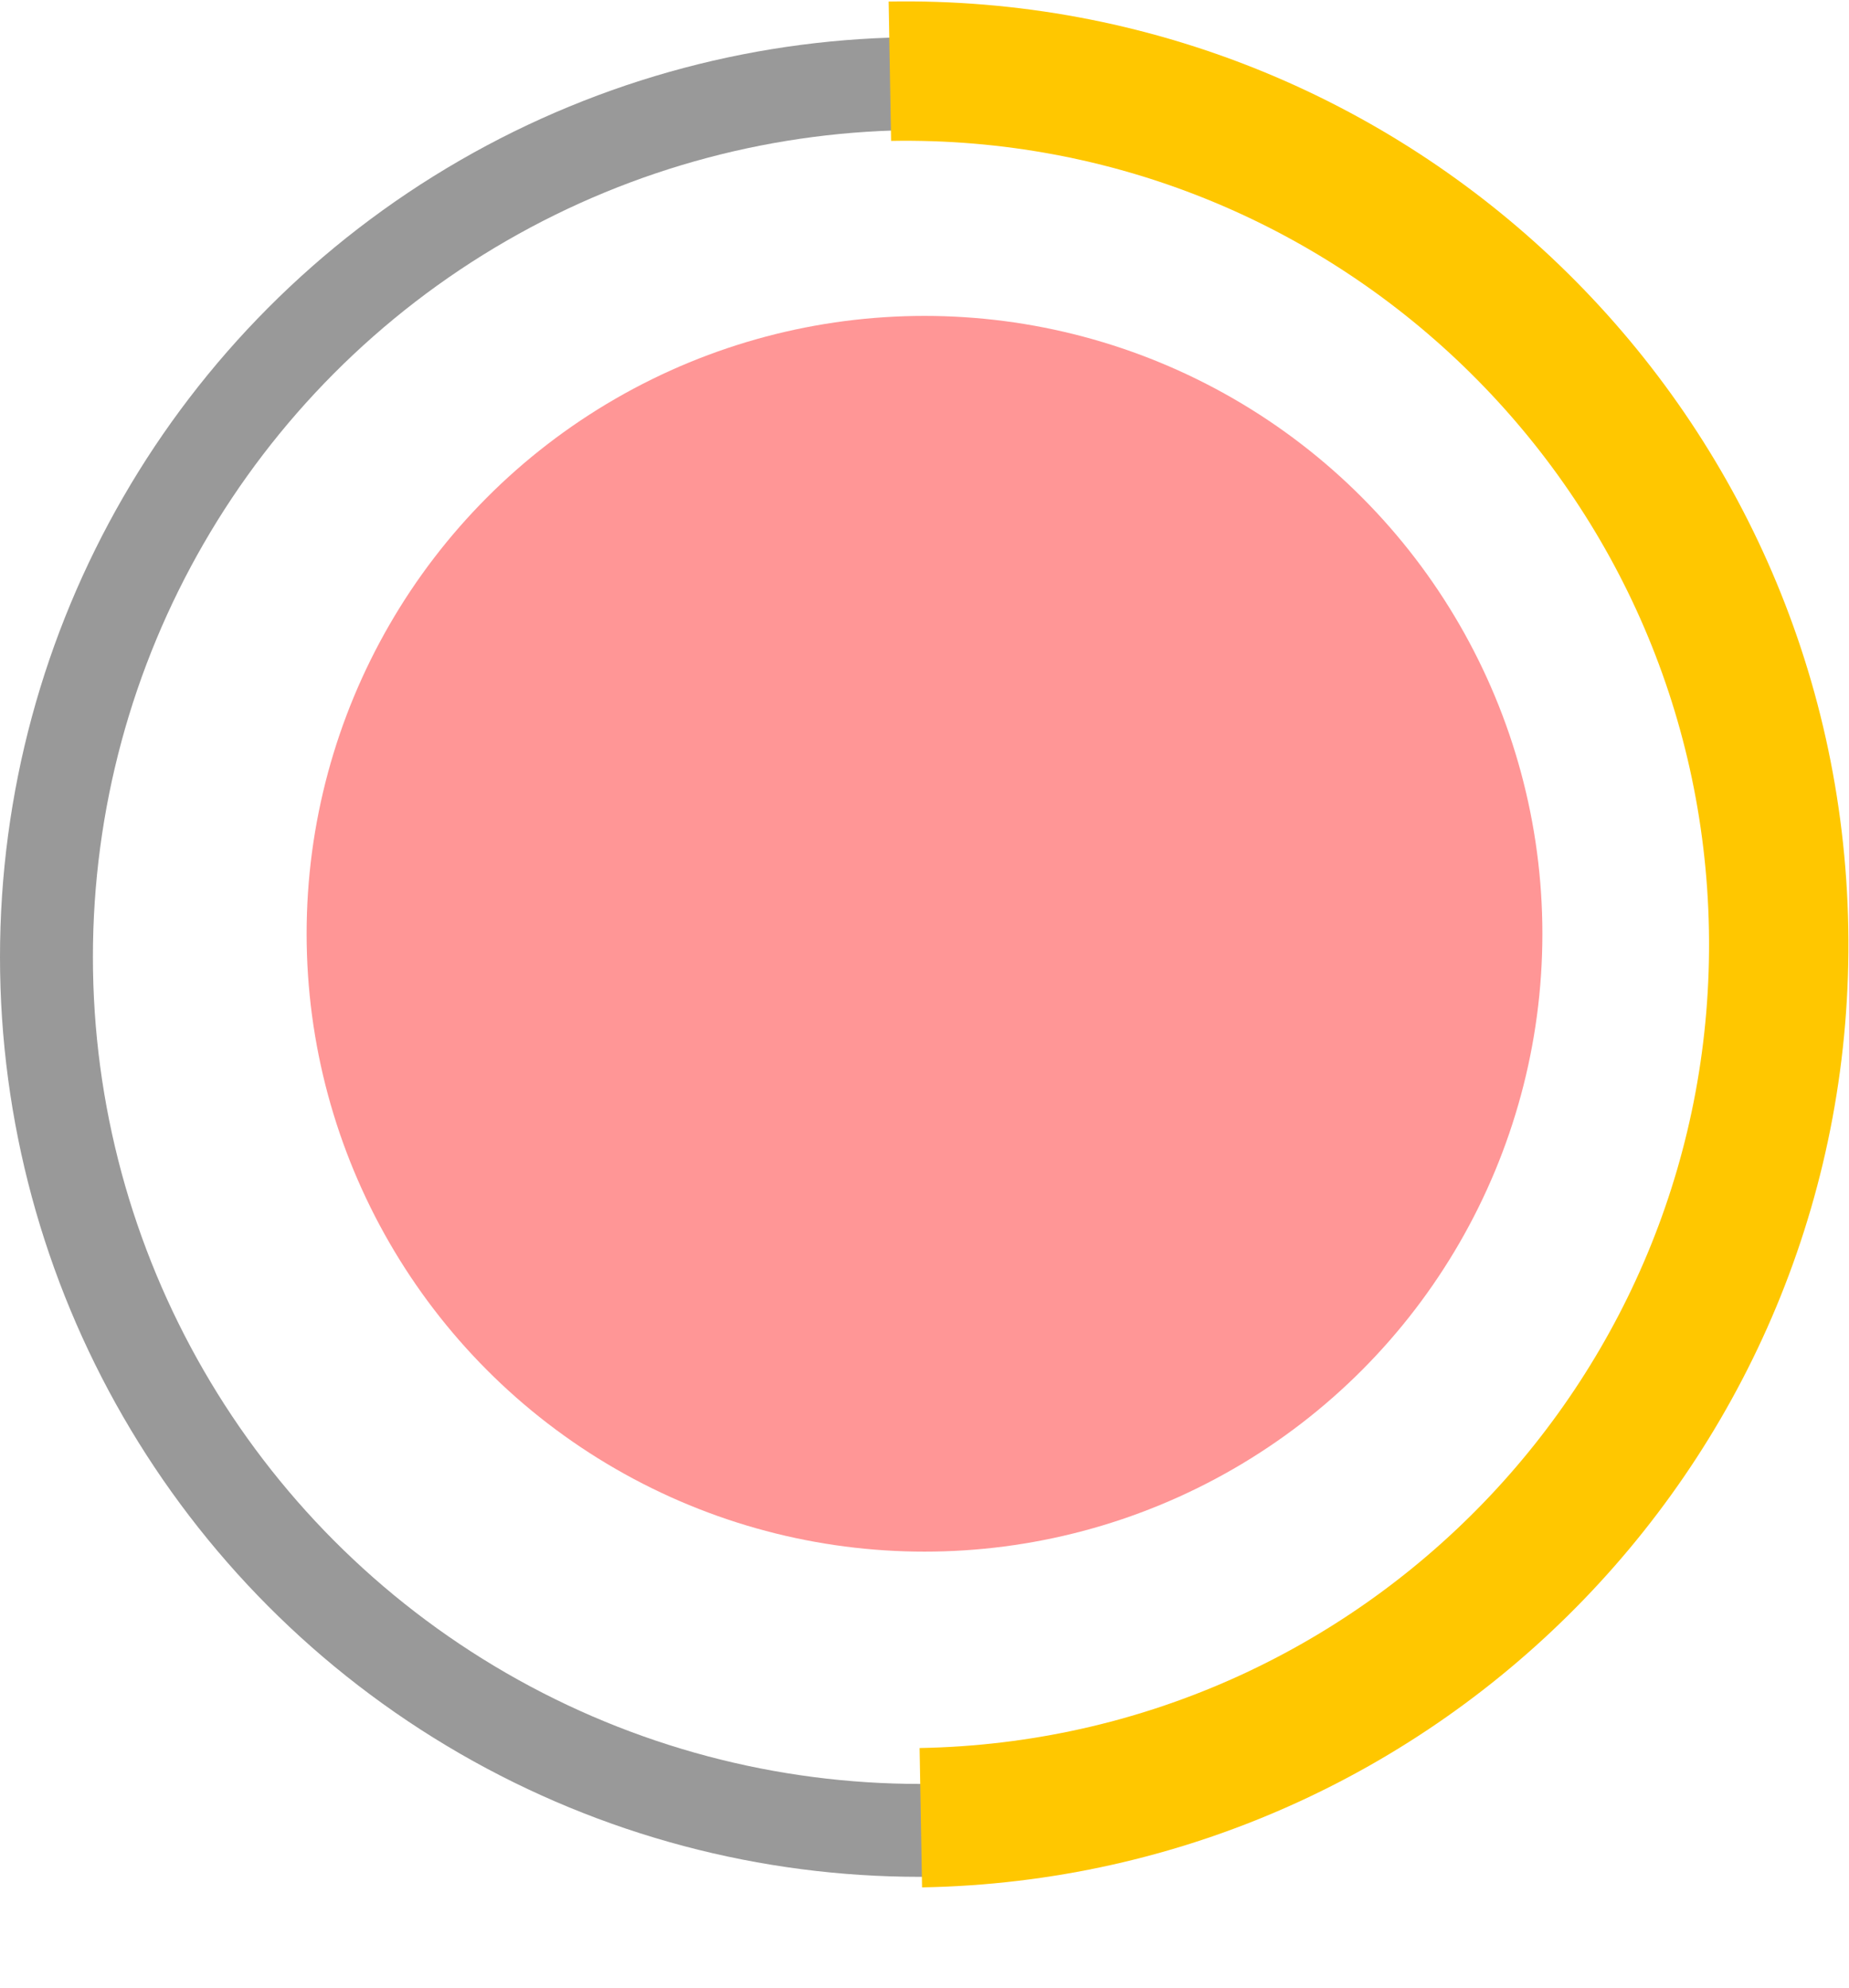 <svg width="199" height="214" viewBox="0 0 199 214" fill="none" xmlns="http://www.w3.org/2000/svg">
<circle cx="99" cy="103" r="94" stroke="black" stroke-opacity="0.4" stroke-width="10"/>
<path d="M99.104 195.636C151.011 194.716 192.344 151.892 191.424 99.985C190.504 48.079 147.68 6.746 95.773 7.666" stroke="#FFC700" stroke-width="15" stroke-linejoin="round"/>
<circle cx="99.5" cy="100.5" r="66.5" fill="#FF9696"/>
</svg>
